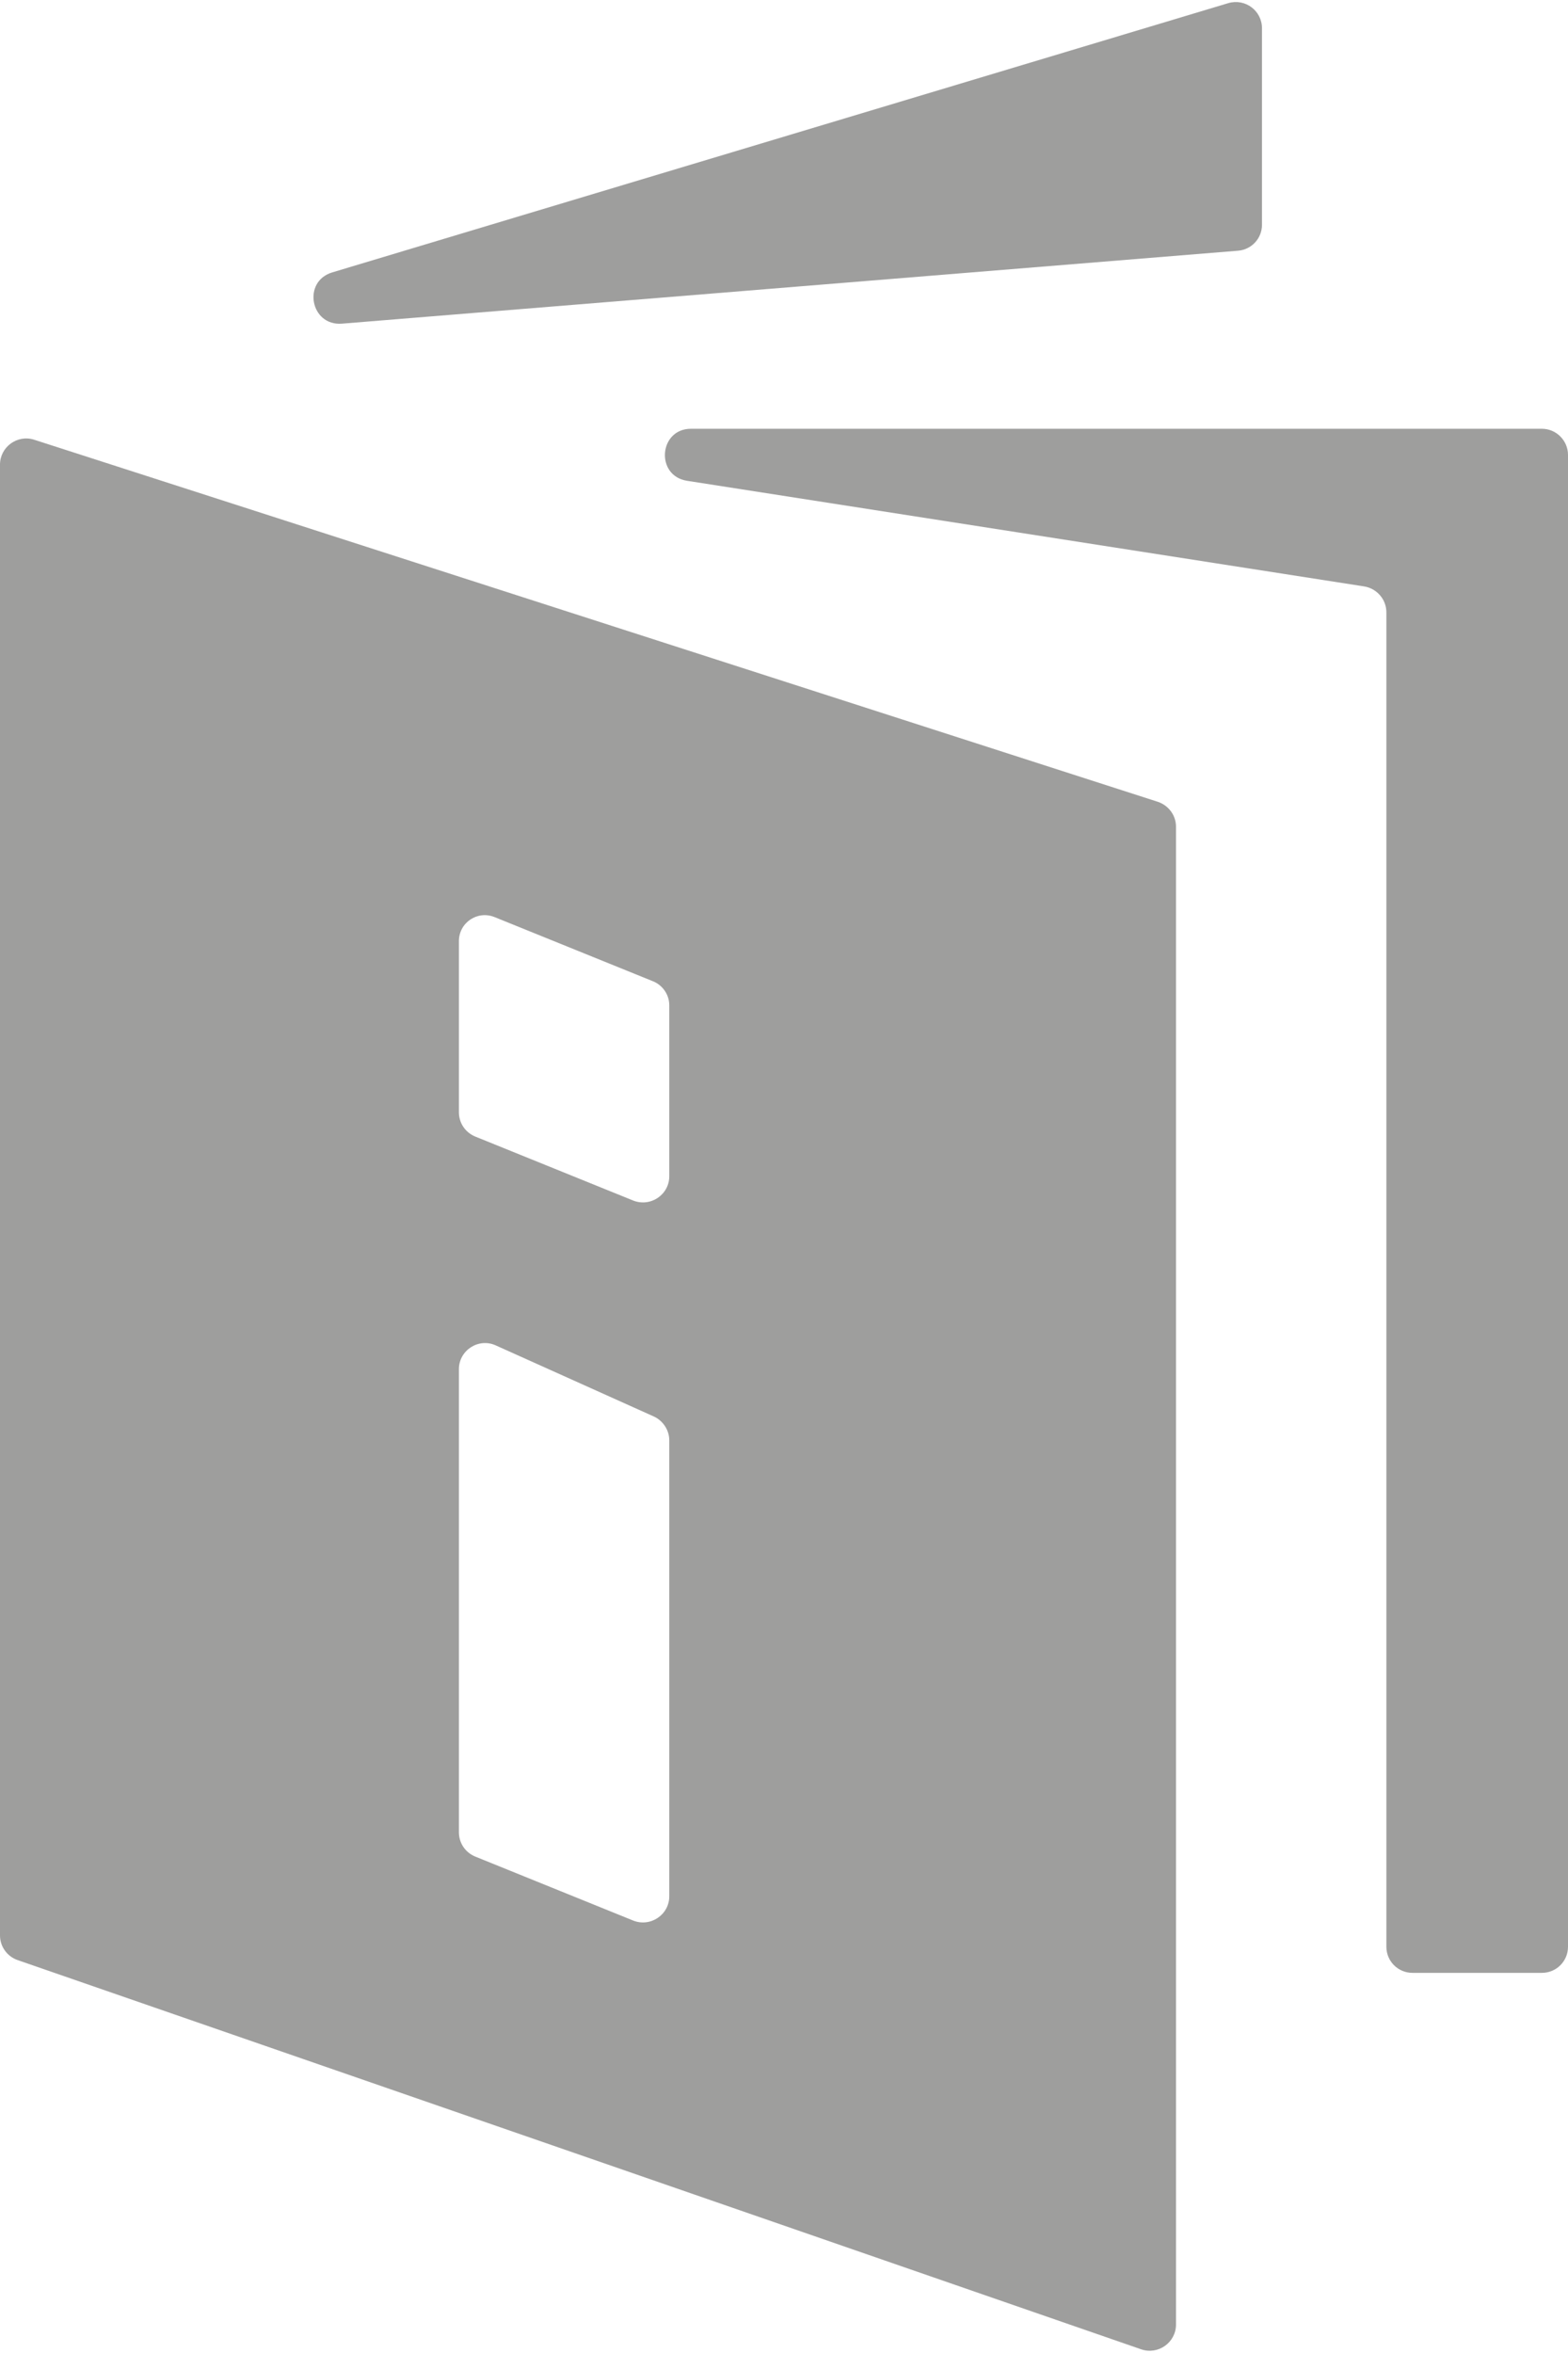 <svg width="6" height="9" viewBox="0 0 6 9" fill="none" xmlns="http://www.w3.org/2000/svg">
<path fill-rule="evenodd" clip-rule="evenodd" d="M1.308 1.238C1.188 1.247 1.156 1.077 1.271 1.042L4.7 0.012C4.765 -0.007 4.829 0.041 4.829 0.108V0.86C4.829 0.912 4.789 0.955 4.737 0.959L1.308 1.238ZM4.5 3.162C4.5 3.119 4.472 3.081 4.431 3.067L0.131 1.682C0.066 1.661 0 1.71 0 1.777V7.403C0 7.445 0.027 7.483 0.067 7.497L4.367 8.986C4.432 9.008 4.5 8.96 4.5 8.891V3.162ZM6 1.74C6 1.685 5.955 1.64 5.9 1.64H2.644C2.521 1.64 2.507 1.82 2.629 1.839L5.22 2.243C5.269 2.251 5.305 2.293 5.305 2.342V7.446C5.305 7.502 5.35 7.546 5.405 7.546H5.9C5.955 7.546 6 7.502 6 7.446V1.74ZM1.893 3.508C1.827 3.481 1.756 3.529 1.756 3.6V4.254C1.756 4.295 1.78 4.331 1.818 4.347L2.423 4.592C2.489 4.618 2.561 4.57 2.561 4.499V3.845C2.561 3.805 2.536 3.768 2.498 3.753L1.893 3.508ZM1.756 5.237C1.756 5.165 1.831 5.116 1.897 5.146L2.502 5.418C2.537 5.434 2.561 5.47 2.561 5.509V7.253C2.561 7.324 2.489 7.372 2.423 7.346L1.818 7.101C1.78 7.085 1.756 7.049 1.756 7.008V5.237Z" fill="#9E9E9D"/>
</svg>
